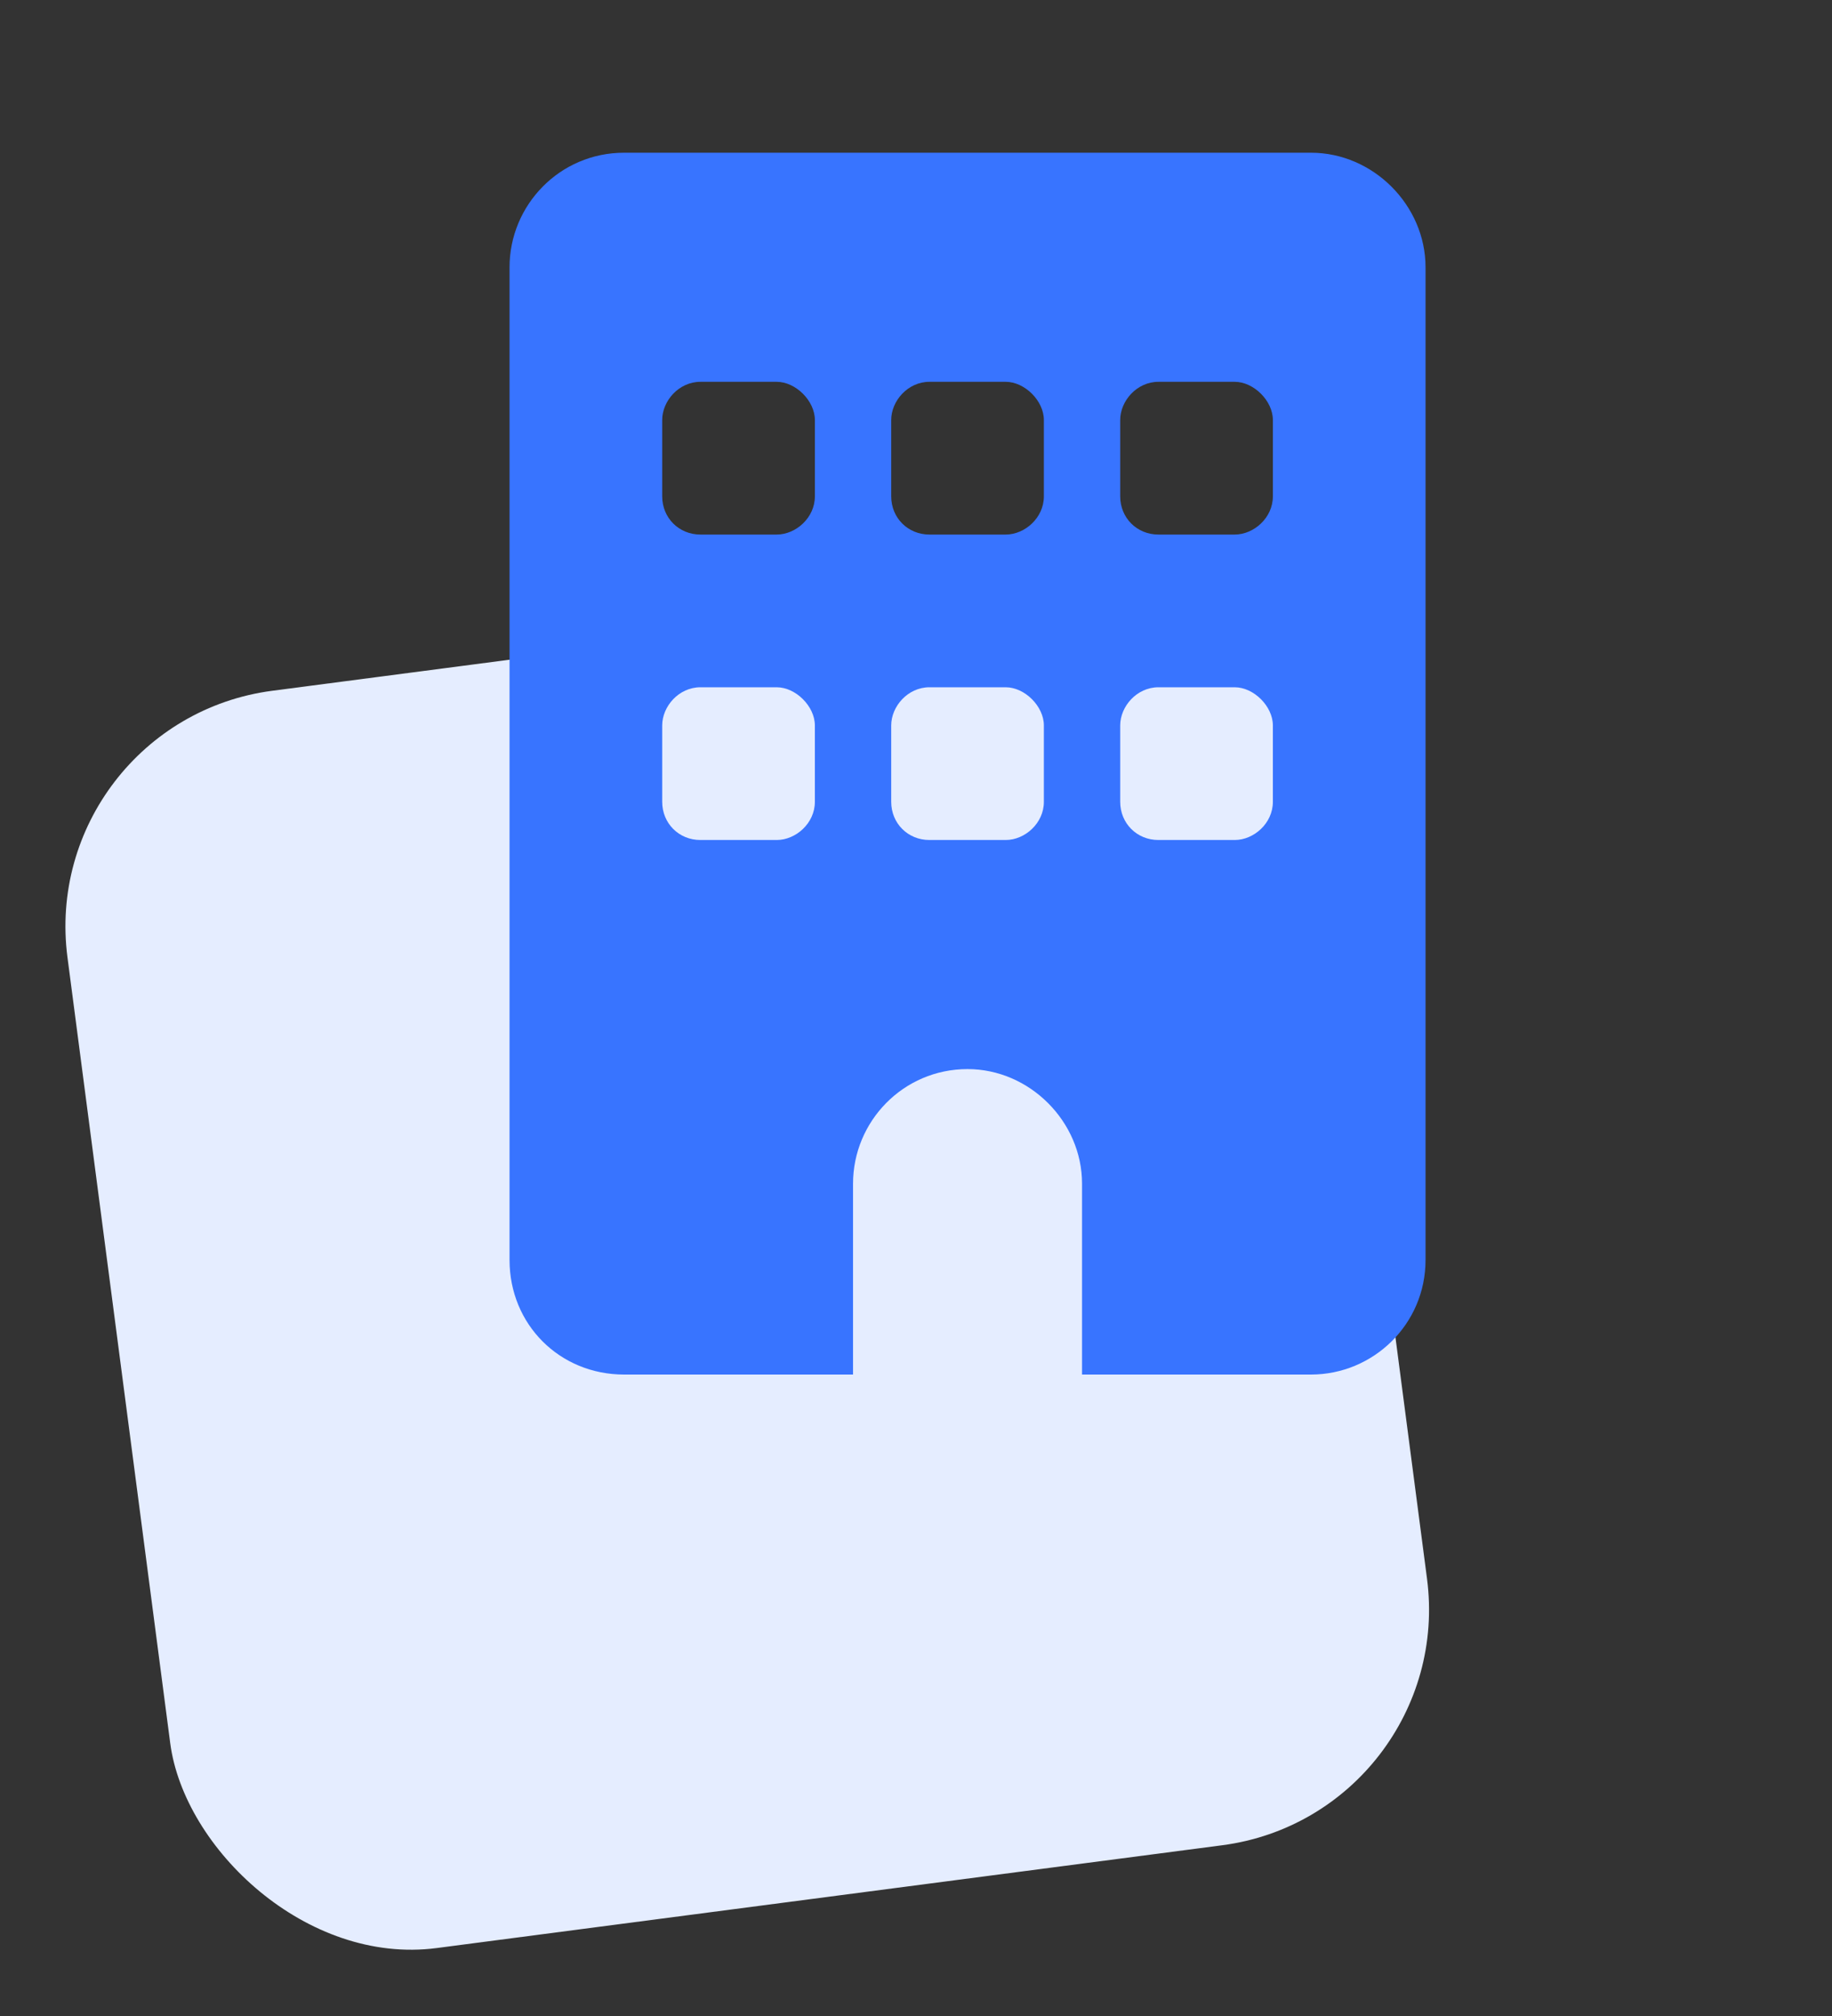 <svg width="30" height="33" viewBox="0 0 30 33" fill="none" xmlns="http://www.w3.org/2000/svg">
<rect x="0" y="0" width="30" height="33" fill="#333333" stroke="none"/>
<rect x="0.6" y="11.812" width="20.756" height="20.756" rx="3.892" transform="rotate(-7.453 0.6 11.812)" fill="#E5EDFF"/>
<g style="mix-blend-mode:multiply">
<path d="M21.469 2.5C22.485 2.5 23.344 3.359 23.344 4.375V20.625C23.344 21.68 22.485 22.5 21.469 22.5H17.719V19.375C17.719 18.359 16.86 17.5 15.844 17.5C14.789 17.5 13.969 18.359 13.969 19.375V22.5H10.219C9.164 22.5 8.344 21.68 8.344 20.625V4.375C8.344 3.359 9.164 2.5 10.219 2.5H21.469ZM10.844 13.125C10.844 13.477 11.117 13.75 11.469 13.75H12.719C13.031 13.75 13.344 13.477 13.344 13.125V11.875C13.344 11.562 13.031 11.25 12.719 11.25H11.469C11.117 11.25 10.844 11.562 10.844 11.875V13.125ZM15.219 11.25C14.867 11.25 14.594 11.562 14.594 11.875V13.125C14.594 13.477 14.867 13.75 15.219 13.75H16.469C16.782 13.75 17.094 13.477 17.094 13.125V11.875C17.094 11.562 16.782 11.25 16.469 11.25H15.219ZM18.344 13.125C18.344 13.477 18.617 13.75 18.969 13.75H20.219C20.532 13.75 20.844 13.477 20.844 13.125V11.875C20.844 11.562 20.532 11.25 20.219 11.25H18.969C18.617 11.25 18.344 11.562 18.344 11.875V13.125ZM11.469 6.25C11.117 6.25 10.844 6.562 10.844 6.875V8.125C10.844 8.477 11.117 8.75 11.469 8.75H12.719C13.031 8.75 13.344 8.477 13.344 8.125V6.875C13.344 6.562 13.031 6.25 12.719 6.25H11.469ZM14.594 8.125C14.594 8.477 14.867 8.75 15.219 8.75H16.469C16.782 8.75 17.094 8.477 17.094 8.125V6.875C17.094 6.562 16.782 6.25 16.469 6.25H15.219C14.867 6.25 14.594 6.562 14.594 6.875V8.125ZM18.969 6.25C18.617 6.25 18.344 6.562 18.344 6.875V8.125C18.344 8.477 18.617 8.75 18.969 8.75H20.219C20.532 8.75 20.844 8.477 20.844 8.125V6.875C20.844 6.562 20.532 6.25 20.219 6.25H18.969Z" fill="#3874FF"/>
</g>
</svg>
